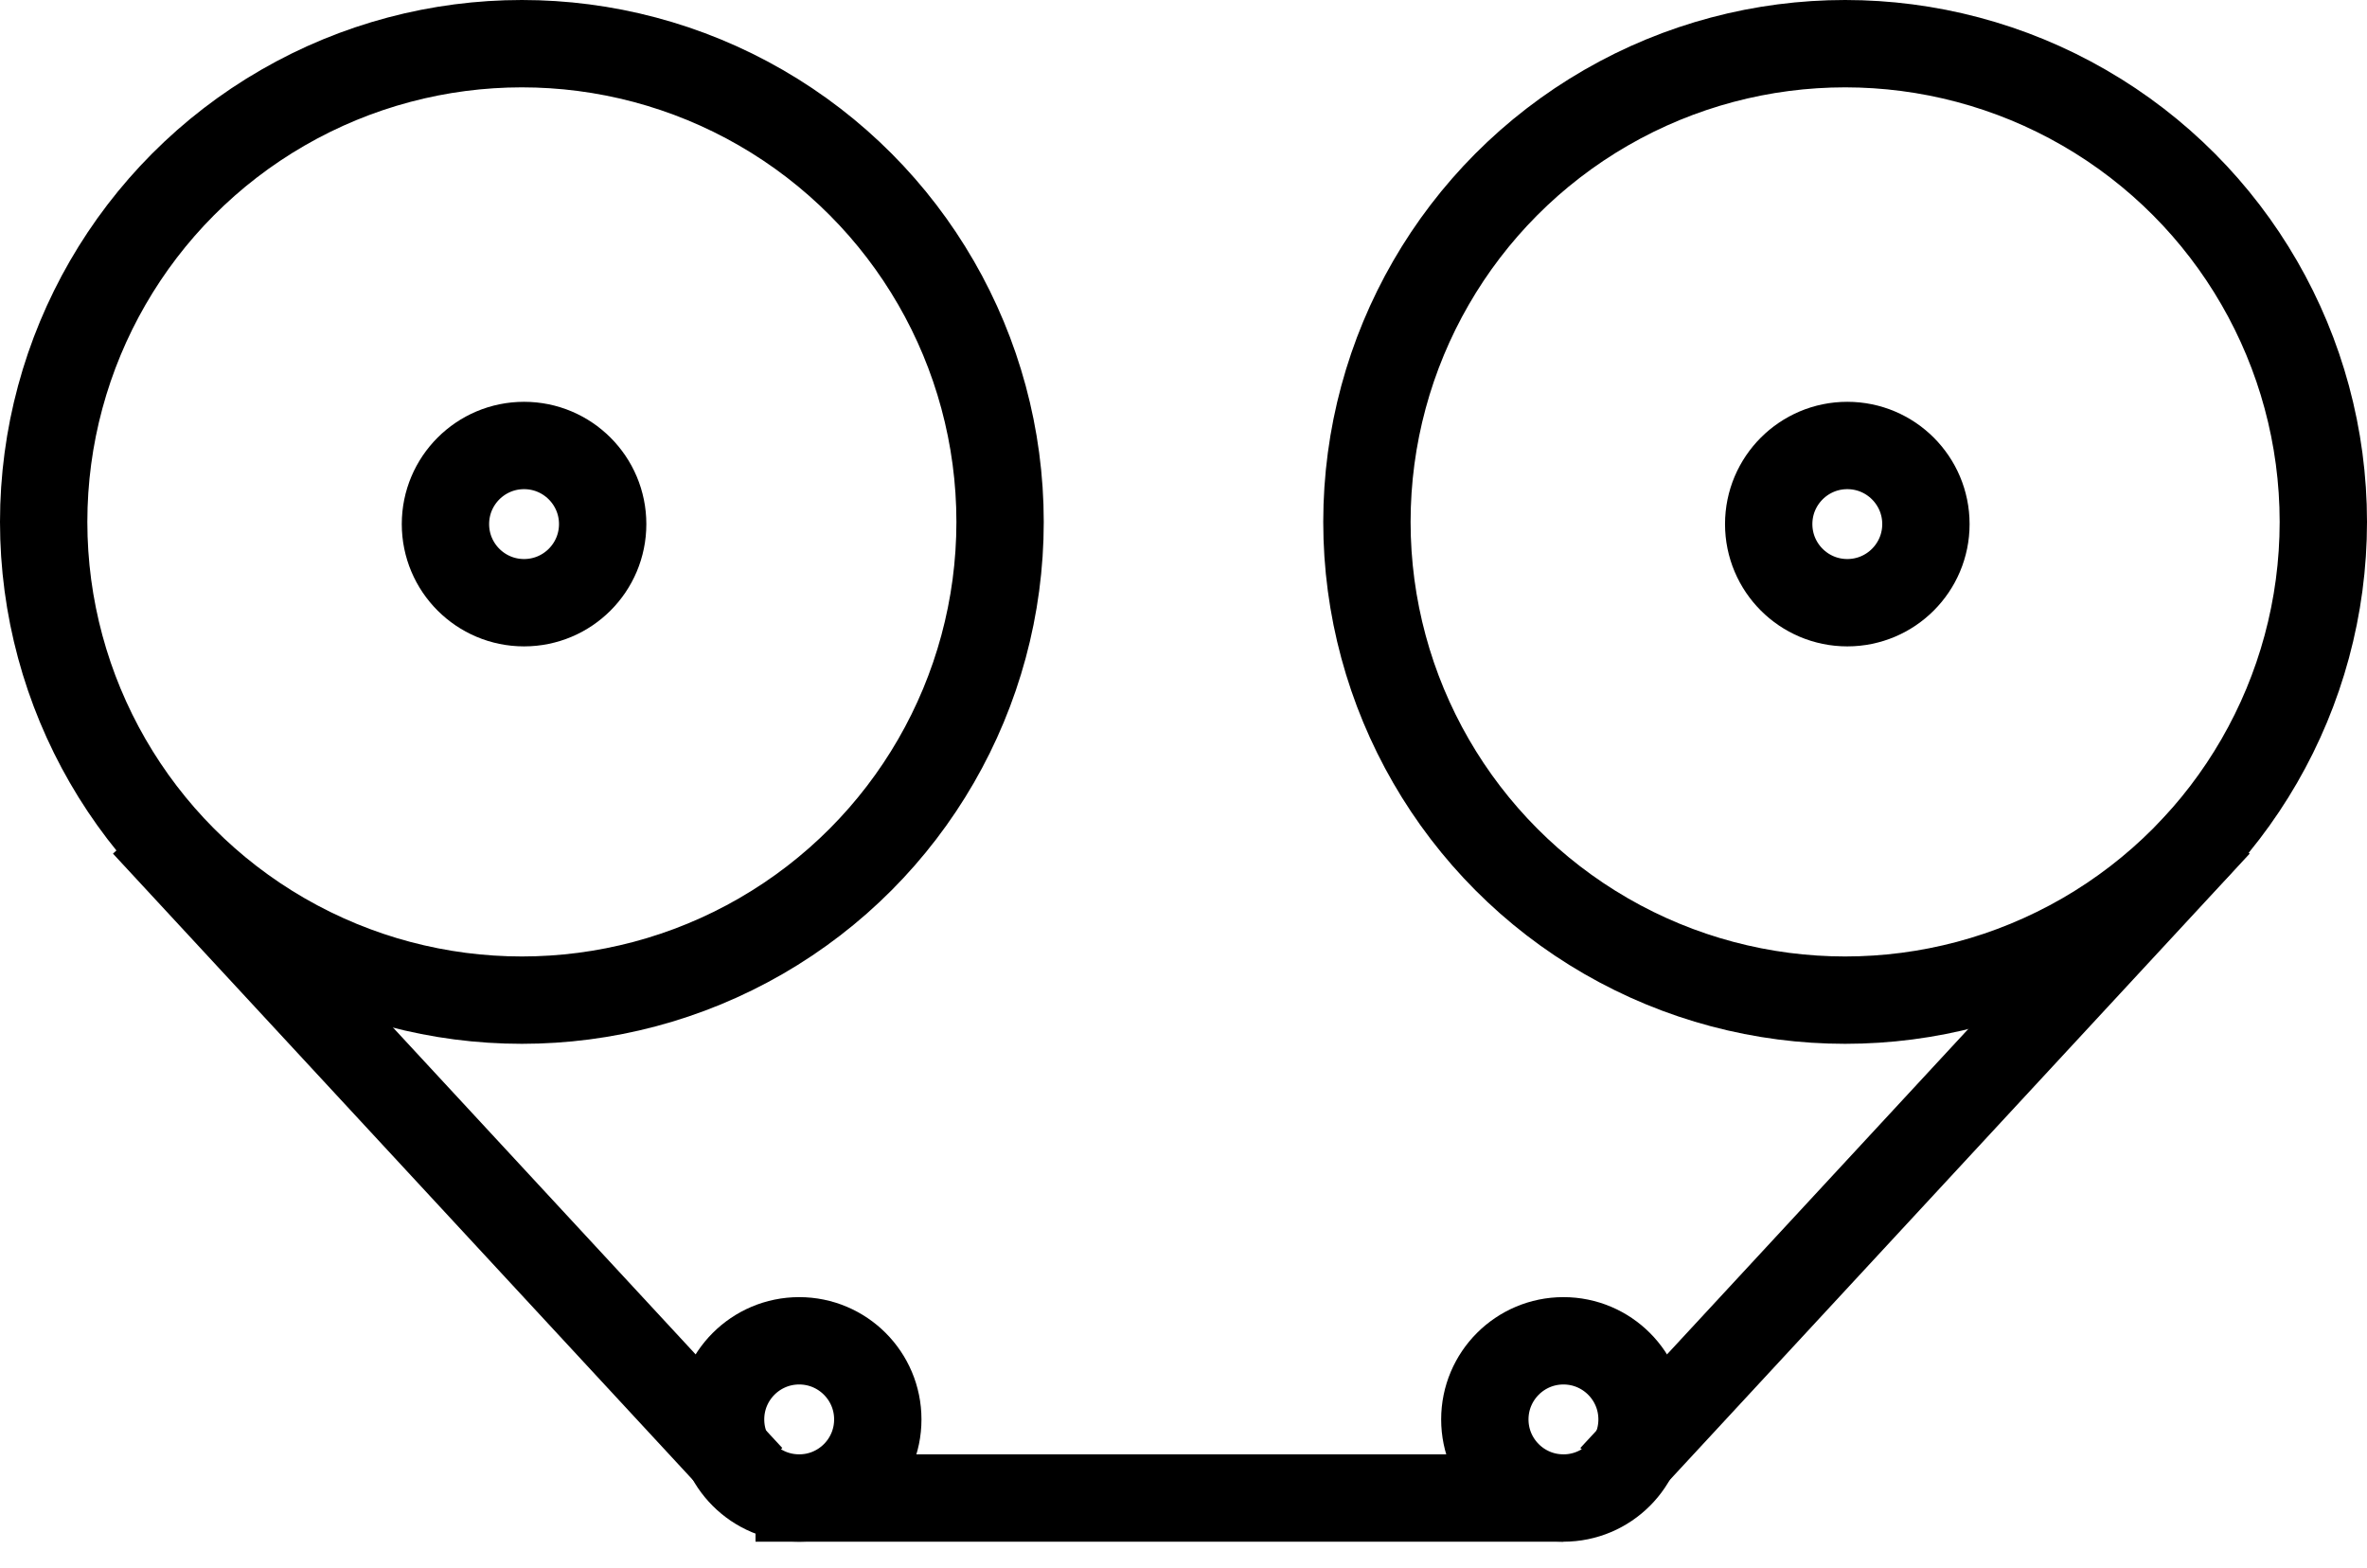 <?xml version="1.0" encoding="UTF-8"?>
<svg version="1.1" viewBox="0 0 542 359" xmlns="http://www.w3.org/2000/svg">
 <defs>
  <filter id="a" x="-13.7%" y="-18.4%" width="130.4%" height="133.3%">
   <feMerge>
    <feMergeNode in="SourceGraphic"/>
   </feMerge>
  </filter>
 </defs>
 <g fill="none" fill-rule="evenodd" stroke="#000" stroke-width="20">
  <circle id="Oval" cx="119.5" cy="119.5" r="109.5"/>
  <circle id="Oval" cx="120" cy="120" r="18"/>
  <circle id="Oval" cx="422.5" cy="119.5" r="109.5"/>
  <circle id="Oval" cx="423" cy="120" r="18"/>
  <g id="c" transform="translate(340 196)" filter="url(#a)">
   <circle id="r-circle" transform="translate(18 129) scale(1 -1) translate(-18 -129)" cx="18" cy="129" r="18"/>
   <path id="r-line" transform="translate(98.5 67.5) scale(1 -1) translate(-98.5 -67.5)" d="m36 0 125 135" fill="#000" stroke-linecap="square"/>
  </g>
  <g transform="translate(120.5 269.5) scale(-1 1) translate(-80.5 -73.5)">
   <circle id="l-circle" transform="translate(18 129) scale(1 -1) translate(-18 -129)" cx="18" cy="129" r="18"/>
   <path id="r-line" transform="translate(98.5 67.5) scale(1 -1) translate(-98.5 -67.5)" d="m36 0 125 135" fill="#000" stroke-linecap="square"/>
  </g>
  <path id="m-line" d="m183 343h165" stroke-linecap="square"/>
 </g>
</svg>

